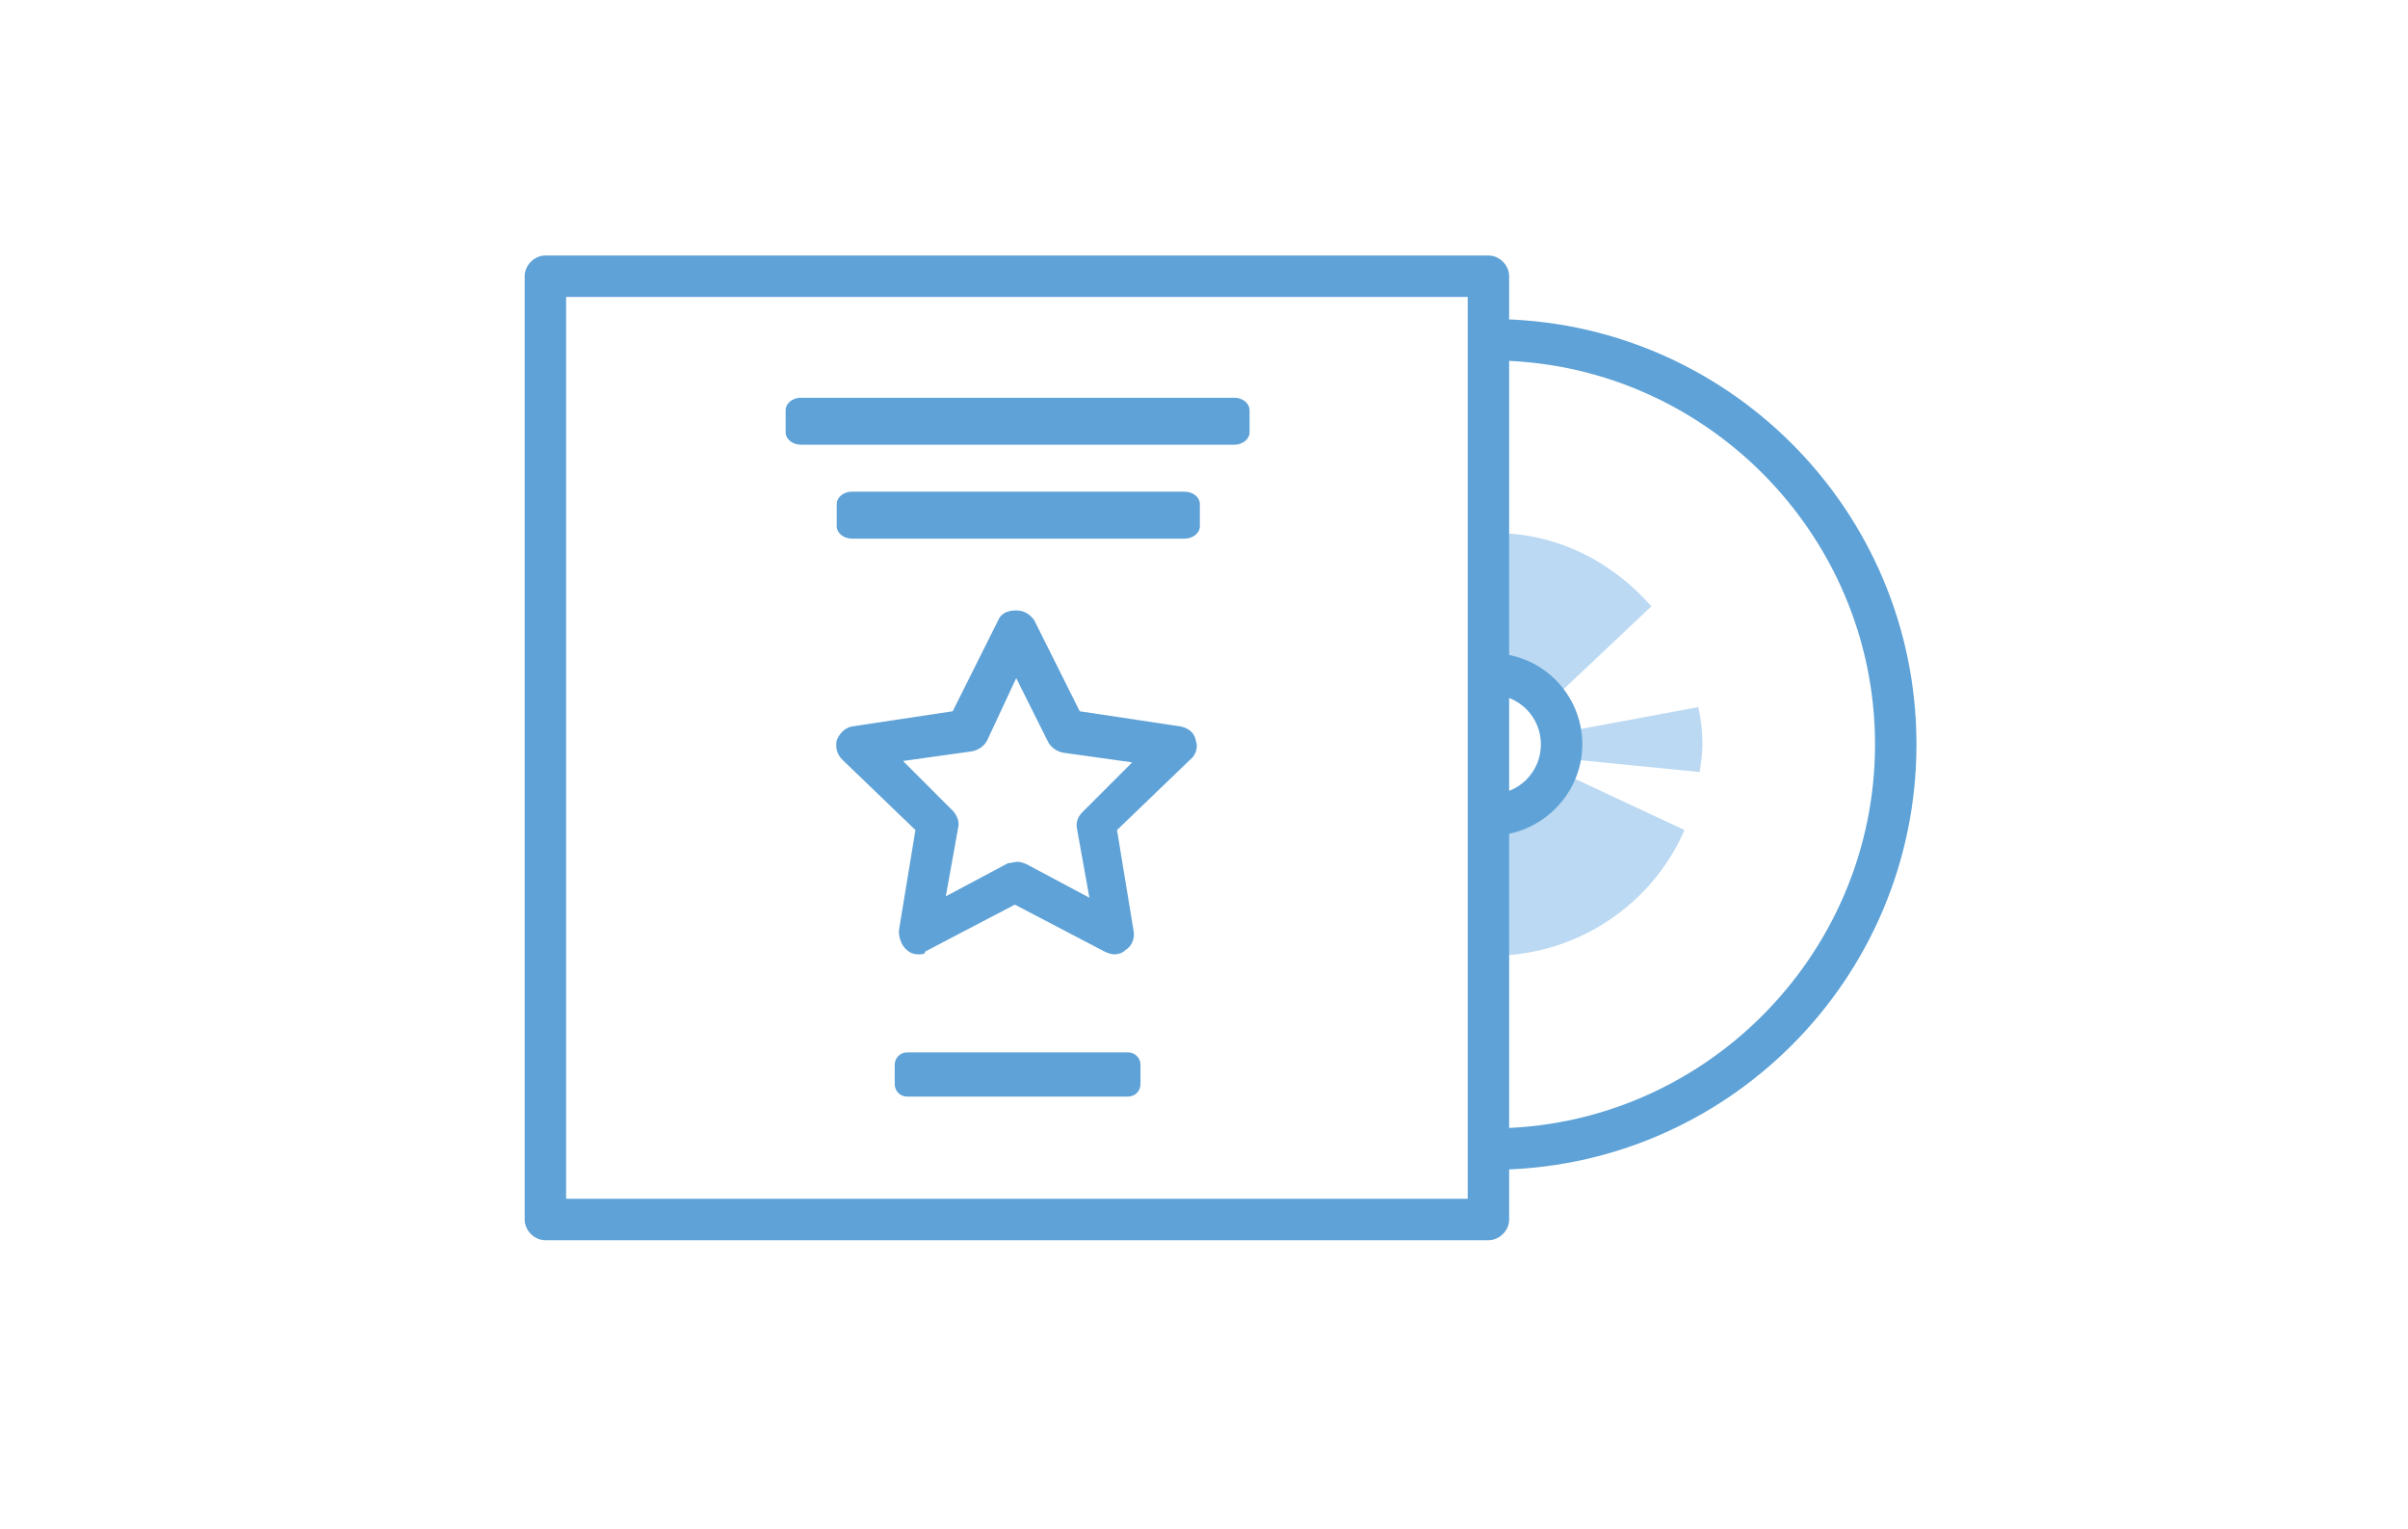 <?xml version="1.0" encoding="utf-8"?>
<!-- Generator: Adobe Illustrator 24.1.0, SVG Export Plug-In . SVG Version: 6.00 Build 0)  -->
<svg version="1.1" id="Layer_1" xmlns="http://www.w3.org/2000/svg" xmlns:xlink="http://www.w3.org/1999/xlink" x="0px" y="0px"
	 viewBox="0 0 174.4 110.7" style="enable-background:new 0 0 174.4 110.7;" xml:space="preserve">
<style type="text/css">
	.st0{fill:#BBD9F2;}
	.st1{fill:#5EA2D7;}
</style>
<g>
	<path class="st0" d="M113.1,53.9c0,0.4,0,0.7-0.1,1l10.1,1c0.1-0.7,0.2-1.3,0.2-2c0-0.9-0.1-1.8-0.3-2.7l-9.7,1.8l-0.9-2.3l7.2-6.8
		c-2.8-3.2-6.8-5.3-11.3-5.3v10.2C111,48.9,113.1,51.2,113.1,53.9z"/>
	<path class="st0" d="M112.8,55.8c-0.7,1.8-2.5,3.1-4.5,3.2v10.2c6.1-0.1,11.4-3.8,13.7-9.1L112.8,55.8z"/>
</g>
<path class="st1" d="M107.8,89.8H39.5c-0.8,0-1.5-0.7-1.5-1.5V20c0-0.8,0.7-1.5,1.5-1.5h68.3c0.8,0,1.5,0.7,1.5,1.5v68.3
	C109.3,89.1,108.6,89.8,107.8,89.8z M41,86.8h65.3V21.5H41V86.8z"/>
<g>
	<path class="st1" d="M66.5,69.1c-0.3,0-0.6-0.1-0.8-0.3c-0.4-0.3-0.6-0.9-0.6-1.4l1.2-7.3L61,55c-0.4-0.4-0.5-0.9-0.4-1.4
		c0.2-0.5,0.6-0.9,1.1-1l7.3-1.1l3.3-6.6c0.2-0.5,0.7-0.7,1.3-0.7s1,0.3,1.3,0.7l3.3,6.6l7.3,1.1c0.5,0.1,1,0.4,1.1,1
		c0.2,0.5,0,1.1-0.4,1.4l-5.3,5.1l1.2,7.3c0.1,0.5-0.1,1.1-0.6,1.4c-0.2,0.2-0.5,0.3-0.8,0.3c-0.2,0-0.5-0.1-0.7-0.2l-6.5-3.4
		L67,68.9C67,69.1,66.8,69.1,66.5,69.1z M73.7,62.4c0.2,0,0.5,0.1,0.7,0.2l4.5,2.4L78,60c-0.1-0.5,0.1-0.9,0.4-1.2l3.6-3.6l-5-0.7
		c-0.5-0.1-0.9-0.4-1.1-0.8l-2.3-4.6l-2.1,4.5c-0.2,0.4-0.6,0.7-1.1,0.8l-5,0.7l3.6,3.6c0.3,0.3,0.5,0.8,0.4,1.2l-0.9,5l4.5-2.4
		C73.2,62.5,73.5,62.4,73.7,62.4z"/>
	<path class="st1" d="M58,32.2c-0.6,0-1.1-0.4-1.1-0.9v-1.6c0-0.5,0.5-0.9,1.1-0.9h31.4c0.6,0,1.1,0.4,1.1,0.9v1.6
		c0,0.5-0.5,0.9-1.1,0.9H58z"/>
	<path class="st1" d="M61.7,39c-0.6,0-1.1-0.4-1.1-0.9v-1.6c0-0.5,0.5-0.9,1.1-0.9h24.1c0.6,0,1.1,0.4,1.1,0.9v1.6
		c0,0.5-0.5,0.9-1.1,0.9H61.7z"/>
	<path class="st1" d="M65.7,79.4c-0.5,0-0.9-0.4-0.9-0.9v-1.4c0-0.5,0.4-0.9,0.9-0.9h16c0.5,0,0.9,0.4,0.9,0.9v1.4
		c0,0.5-0.4,0.9-0.9,0.9H65.7z"/>
</g>
<path class="st1" d="M108,23.1C108,23.1,107.9,23.1,108,23.1l-0.1,3c0,0,0.1,0,0.1,0c15.3,0,27.8,12.5,27.8,27.8
	c0,15.3-12.5,27.8-27.8,27.8c0,0-0.1,0-0.1,0v3c0,0,0.1,0,0.1,0c17,0,30.8-13.8,30.8-30.8C138.8,36.9,125,23.1,108,23.1z"/>
<path class="st1" d="M108,47.3C108,47.3,107.9,47.3,108,47.3l-0.1,3c0,0,0.1,0,0.1,0c2,0,3.6,1.6,3.6,3.6c0,2-1.6,3.6-3.6,3.6
	c0,0-0.1,0-0.1,0v3c0,0,0.1,0,0.1,0c3.6,0,6.6-3,6.6-6.6S111.7,47.3,108,47.3z"/>
</svg>
